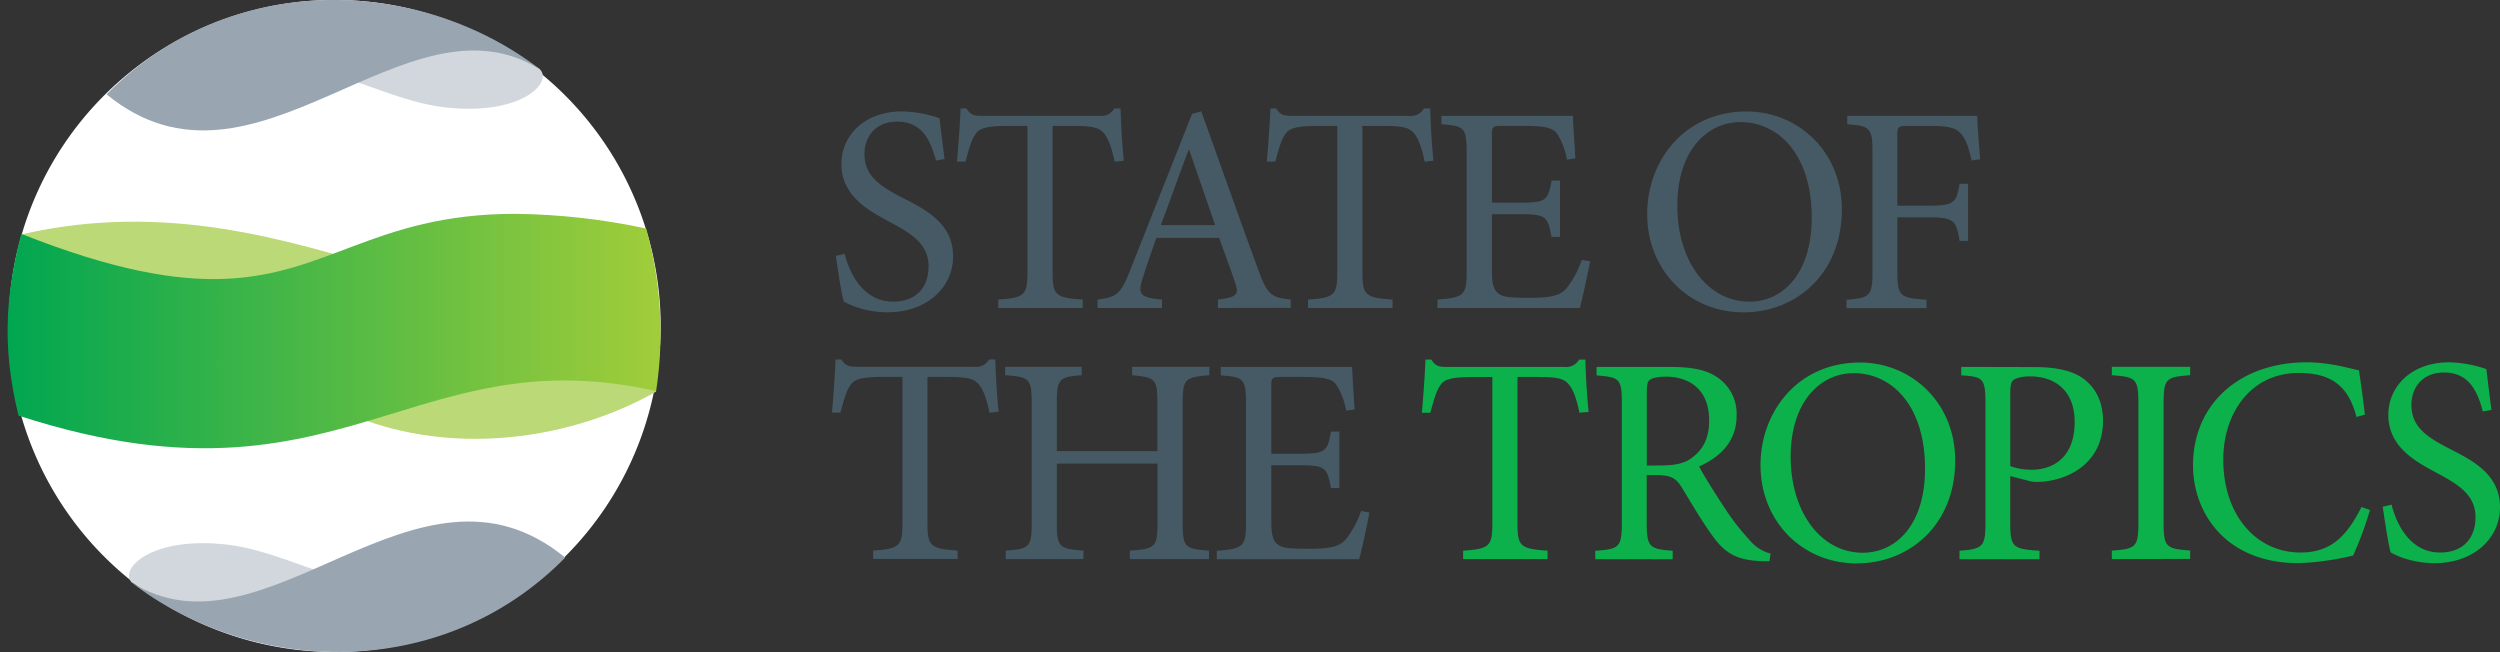 <svg xmlns="http://www.w3.org/2000/svg" id="Layer_1" data-name="Layer 1" viewBox="0 0 593.69 154.83"><rect x="0" y="0" width="593.69" height="154.83" fill="#333333" stroke="none"/><defs><style>.cls-3{fill:#d1d7dc}.cls-4{fill:#99a6b1}.cls-9{fill:#465a65}</style><clipPath id="clip-path" transform="translate(.51 -316.66)"><path fill="none" d="M83.23 375.19c-19.06 7.16-34.93 14.33-78.7-3-3.23 12.74-5 25.71-.63 43.17 41.67 13.54 65.56 6.62 88.19-.3 18.79-5.74 36.71-11.49 63.21-5.52a91.3 91.3 0 0 0-2.36-38.61 156 156 0 0 0-31.09-3.49c-17.08 0-28.32 3.87-38.62 7.75"/></clipPath><linearGradient id="linear-gradient" x1="-.91" x2=".57" y1="840.33" y2="840.33" gradientTransform="matrix(108.3 0 0 -108.3 99.82 91092.21)" gradientUnits="userSpaceOnUse"><stop offset="0" stop-color="#00a651"/><stop offset="1" stop-color="#a6ce39"/></linearGradient></defs><path fill="#fff" d="M79 471.49a77.42 77.42 0 1 0-77.46-77.42A77.41 77.41 0 0 0 79 471.49" transform="translate(.51 -316.66)"/><path d="M127.64 333.06c3.33 3.16-4.43 11.23-22.72 9.07s-40.55-19.44-55.17-4.82c20.44-13 34.64-21.18 44-17.35s26.23 10.64 25.56 8.15c1.58.79 8.38 4.95 8.38 4.95" class="cls-3" transform="translate(.51 -316.66)"/><path d="M24.8 339.06c35.14 28.85 71.2-26.06 103.11-5.8-28.57-22.16-73.77-24-103.11 5.8" class="cls-4" transform="translate(.51 -316.66)"/><path fill="#bbd976" d="M4.53 372.34c68.89-15.88 115.14 37.36 149.27 4.09.22 5.91.08 18.64 1.5 33.23-21.43 12.19-52.7 16.34-78.3 2.76C59.17 402 9 385.75 4.53 372.34" transform="translate(.51 -316.66)"/><g clip-path="url(#clip-path)"><path fill="url(#linear-gradient)" d="M0 50.78h158.09v61.46H0z"/></g><path d="M30.86 455.07c-3.32-3.16 4.45-11.22 22.73-9.06s40.55 19.45 55.18 4.82c-20.44 13-34.65 21.18-43.95 17.35S38.59 457.54 39.25 460c-1.58-.79-8.39-5-8.39-5" class="cls-3" transform="translate(.51 -316.66)"/><path d="M133.71 449.08c-35.13-28.85-71.24 26.11-103.11 5.8 28.57 22.16 73.78 24 103.11-5.8" class="cls-4" transform="translate(.51 -316.66)"/><path fill="#0db14b" d="M591.14 414c-.56-4.42-.91-7.23-1.19-9.68a28.81 28.81 0 0 0-8.83-1.62c-9 0-14.46 5.75-14.46 12.49 0 7.92 7.09 11.36 11.58 13.82 5.26 2.8 9.12 5.26 9.12 10.45s-3.09 8.41-8.42 8.41c-7.29 0-10.45-7.08-11.5-11.36l-2.11.49c.49 3.37 1.41 9.4 1.9 10.87a21.42 21.42 0 0 0 3.5 1.48 24.1 24.1 0 0 0 6.88 1.05c9.33 0 15.57-5.89 15.57-13.26 0-7.92-6.59-11.15-12.14-14s-8.9-5.26-8.9-10.38c0-3.79 2.38-7.64 7.78-7.64 6.11 0 8 4.84 9.19 9.26zm-30.86 23.07c-3.5 6.95-7.29 10.8-14.45 10.8-10.66 0-18.37-9-18.37-22.09 0-10.66 6.24-20.55 17.95-20.55 7.58 0 11.79 3 13.68 10.45l2-.56c-.42-3.72-.84-6.59-1.4-10.52-2-.35-6.73-1.9-12.41-1.9-15.65 0-27 9.68-27 24.48 0 11.15 7.65 23.22 25.11 23.22a65.17 65.17 0 0 0 12.91-1.82 81.23 81.23 0 0 0 4-10.81zm-40.68 12.32v-2c-5.75-.42-6.31-.77-6.31-6.8v-28.03c0-6 .56-6.38 6.31-6.8v-2H501v2c5.75.42 6.31.84 6.31 6.8v28.06c0 6-.56 6.38-6.31 6.8v2zm-42.72-39.21c0-2 .21-2.88.78-3.3s2-.84 3.92-.84c5.75 0 10.59 3.23 10.59 10.8 0 8.91-5.61 11.37-10.17 11.37a15.22 15.22 0 0 1-5.12-.85zm-11.64-6.39v2c5.19.35 5.75.63 5.75 6.8v28.06c0 5.82-.56 6.38-6.17 6.8v2h19v-2c-6.32-.42-6.95-.77-6.95-6.73v-11l5.19 1.33a16.3 16.3 0 0 0 3.16-.07c6.87-.84 13.68-5.26 13.68-14.38 0-4.56-1.76-7.79-4.49-9.89s-6.87-2.88-11.86-2.88zm-25.6 1.48c9.26 0 17 7.85 17 22.65 0 13.47-6.94 20-14.8 20-9.89 0-17.11-9.6-17.11-22.79s7.15-19.85 14.94-19.85m1.54-2.53c-14.8 0-23.64 11.72-23.64 24.34 0 13.54 10.1 23.36 22.8 23.36s23.43-9.26 23.43-24.41c0-14.1-10.74-23.29-22.59-23.29m-50.64 24.48V409.9c0-2 .21-2.74.77-3.09s1.75-.7 3.79-.7c5.26 0 10.24 2.8 10.24 10.38 0 3.79-1.12 6.59-3.86 8.7-1.75 1.47-4.07 2-7.58 2zm29.39 20.9a9.66 9.66 0 0 1-5.05-3.29 54.59 54.59 0 0 1-5.69-7.3c-2.1-3.15-5.05-7.85-6.24-10.1 5.12-2.31 8.91-6 8.91-12.06a10.38 10.38 0 0 0-4.7-9.19c-2.6-1.75-6-2.39-11.15-2.39h-17.4v2c5.47.49 6 .7 6 6.66v28.2c0 6-.56 6.38-6.31 6.8v2h18.38v-2c-5.54-.42-6.17-.84-6.17-6.8v-11.19h2.24c3.58 0 4.77.84 6 2.8 2.11 3.44 4.63 7.79 7.09 11.22 3.16 4.56 6 6.11 11.36 6.39.77.07 1.61.07 2.46.07zm-43.21-33.66c-.42-4.07-.7-9.19-.77-12.42h-1.48a3.55 3.55 0 0 1-3.5 1.75h-27.74c-2 0-2.88-.14-3.86-1.75H338c-.14 3.86-.49 8.42-.84 12.63h2c.84-3.09 1.41-5.12 2.25-6.32.91-1.54 2.31-2.17 8.13-2.17h4.35v34.58c0 5.54-.56 6.24-6.94 6.66v2H367v-2c-6.59-.42-7.15-1.12-7.15-6.66v-34.59h4.91c5.33 0 6.45.56 7.64 2.24.77 1.13 1.47 2.88 2.18 6.25z" transform="translate(.51 -316.66)"/><path d="M322.71 438a22.51 22.51 0 0 1-3.51 6.6c-1.54 1.82-3.5 2.38-8.84 2.38-3.5 0-6 0-7.29-.91s-1.68-2.38-1.68-5.68v-13.24h6.66c6.1 0 6.59.42 7.51 5.4h2v-13.39h-2c-.85 4.7-1.2 5.26-7.58 5.26h-6.59v-16c0-2 .14-2.24 2.31-2.24h5.3c5.05 0 7 .49 7.93 2a17.18 17.18 0 0 1 2.24 6l2-.28c-.21-3.57-.56-8.34-.56-10.1h-31.22v2c5.47.42 6 .7 6 6.94v27.92c0 5.75-.56 6.31-6.94 6.8v2h33.81c.63-2.18 2-8.77 2.45-11.08zm-36-34.23h-18.36v2c5.47.49 6 .84 6 6.66v11.37h-23.89v-11.38c0-5.82.56-6.24 5.9-6.66v-2h-18.17v2c5.75.42 6.31.77 6.31 6.66v28.34c0 5.89-.56 6.24-6.17 6.66v2h18.45v-2c-5.76-.42-6.32-.84-6.32-6.66v-14h23.92v14c0 5.89-.56 6.24-6.59 6.66v2h18.8v-2c-5.68-.42-6.25-.77-6.25-6.66v-28.34c0-5.82.57-6.17 6.32-6.66zm-50.08 10.67c-.43-4.07-.7-9.19-.78-12.42h-1.47a3.56 3.56 0 0 1-3.51 1.75h-27.7c-2 0-2.88-.14-3.86-1.75h-1.4c-.14 3.86-.49 8.42-.84 12.63h2c.84-3.09 1.4-5.12 2.24-6.32.92-1.54 2.32-2.17 8.14-2.17h4.35v34.58c0 5.54-.56 6.24-6.95 6.66v2h20.05v-2c-6.6-.42-7.16-1.12-7.16-6.66v-34.56h4.91c5.33 0 6.45.56 7.65 2.24.77 1.13 1.47 2.88 2.17 6.25zM469.73 354.48c-.28-3.36-.63-7.78-.7-10.31h-30.86v2c5.4.42 6 .77 6 6.8v28c0 6-.56 6.45-6.17 6.87v2h19v-2c-6.38-.42-6.94-.84-6.94-6.87v-12.7h7.22c6.39 0 6.74.77 7.58 5.61h2v-13.57h-2c-.84 4.56-1.19 5.19-7.58 5.19h-7.22v-16.7c0-2 .21-2.24 2.32-2.24h5.33c5.33 0 6.8.63 8 2.59.91 1.41 1.33 2.81 2 5.62zm-57-8.83c9.26 0 17 7.85 17 22.65 0 13.47-6.95 20-14.8 20-9.89 0-17.12-9.61-17.12-22.79s7.16-19.85 14.94-19.85m1.55-2.53c-14.8 0-23.64 11.71-23.64 24.34 0 13.54 10.1 23.36 22.79 23.36s23.43-9.26 23.43-24.41c0-14.1-10.73-23.29-22.58-23.29m-39.19 35.27a22.89 22.89 0 0 1-3.51 6.6c-1.54 1.82-3.51 2.38-8.84 2.38-3.5 0-6 0-7.29-.91s-1.69-2.39-1.69-5.68v-13.26h6.67c6.1 0 6.59.42 7.5 5.4h2v-13.4h-2c-.84 4.7-1.19 5.26-7.57 5.26h-6.6v-16c0-2 .14-2.24 2.32-2.24h5.33c5.05 0 6.94.49 7.93 2a17.18 17.18 0 0 1 2.24 6l2-.28c-.2-3.57-.56-8.34-.56-10.1h-31.25v2c5.47.42 6 .7 6 6.94V381c0 5.75-.56 6.31-6.94 6.8v2h33.81c.63-2.18 2-8.77 2.45-11.09zm-35.21-23.57c-.42-4.06-.7-9.18-.77-12.41h-1.48a3.56 3.56 0 0 1-3.51 1.75h-27.7c-2 0-2.88-.14-3.86-1.75h-1.4c-.14 3.86-.49 8.42-.84 12.62h2c.84-3.08 1.4-5.12 2.25-6.31.91-1.54 2.31-2.17 8.13-2.17h4.35v34.58c0 5.54-.56 6.24-6.94 6.66v2h20.06v-2c-6.6-.42-7.16-1.12-7.16-6.66v-34.58H328c5.33 0 6.46.56 7.65 2.24.77 1.12 1.47 2.88 2.17 6.24zm-51.84 15.3h-12.91c2.18-5.76 4.35-11.93 6.6-17.89h.14zM306 389.77v-2c-4.56-.42-5.54-1.05-7.72-7.08-4.49-12.21-9.19-25.61-13.54-37.6l-2.17.63L268 380.51c-2.39 6.24-3.37 6.66-7.86 7.29v2h15.3v-2c-5.34-.49-5.9-1.19-4.42-5.61.91-2.95 2-5.89 3.08-9.05H289c1.55 4.28 2.95 8.07 3.86 10.8s.28 3.3-4.14 3.86v2zm-39.63-34.94c-.42-4.06-.7-9.18-.77-12.41h-1.48a3.55 3.55 0 0 1-3.5 1.75h-27.76c-2 0-2.88-.14-3.86-1.75h-1.4c-.14 3.86-.49 8.42-.84 12.62h2c.84-3.08 1.4-5.12 2.25-6.31.91-1.54 2.31-2.17 8.13-2.17h4.35v34.58c0 5.54-.56 6.24-6.94 6.66v2h20.06v-2c-6.6-.42-7.16-1.12-7.16-6.66v-34.58h4.91c5.33 0 6.46.56 7.65 2.24.77 1.12 1.47 2.88 2.17 6.24zm-42.58-.42c-.56-4.41-.91-7.22-1.19-9.68a29.18 29.18 0 0 0-8.84-1.61c-9.05 0-14.45 5.75-14.45 12.49 0 7.92 7.08 11.36 11.57 13.81 5.26 2.81 9.12 5.27 9.12 10.46s-3.08 8.41-8.42 8.41c-7.29 0-10.45-7.08-11.5-11.36l-2.1.49c.49 3.37 1.4 9.4 1.89 10.87a22.16 22.16 0 0 0 3.51 1.48 24 24 0 0 0 6.87 1.05c9.33 0 15.57-5.89 15.57-13.26 0-7.93-6.59-11.15-12.13-14s-8.91-5.26-8.91-10.38c0-3.79 2.39-7.64 7.79-7.64 6.1 0 8 4.83 9.19 9.26z" class="cls-9" transform="translate(.51 -316.66)"/></svg>